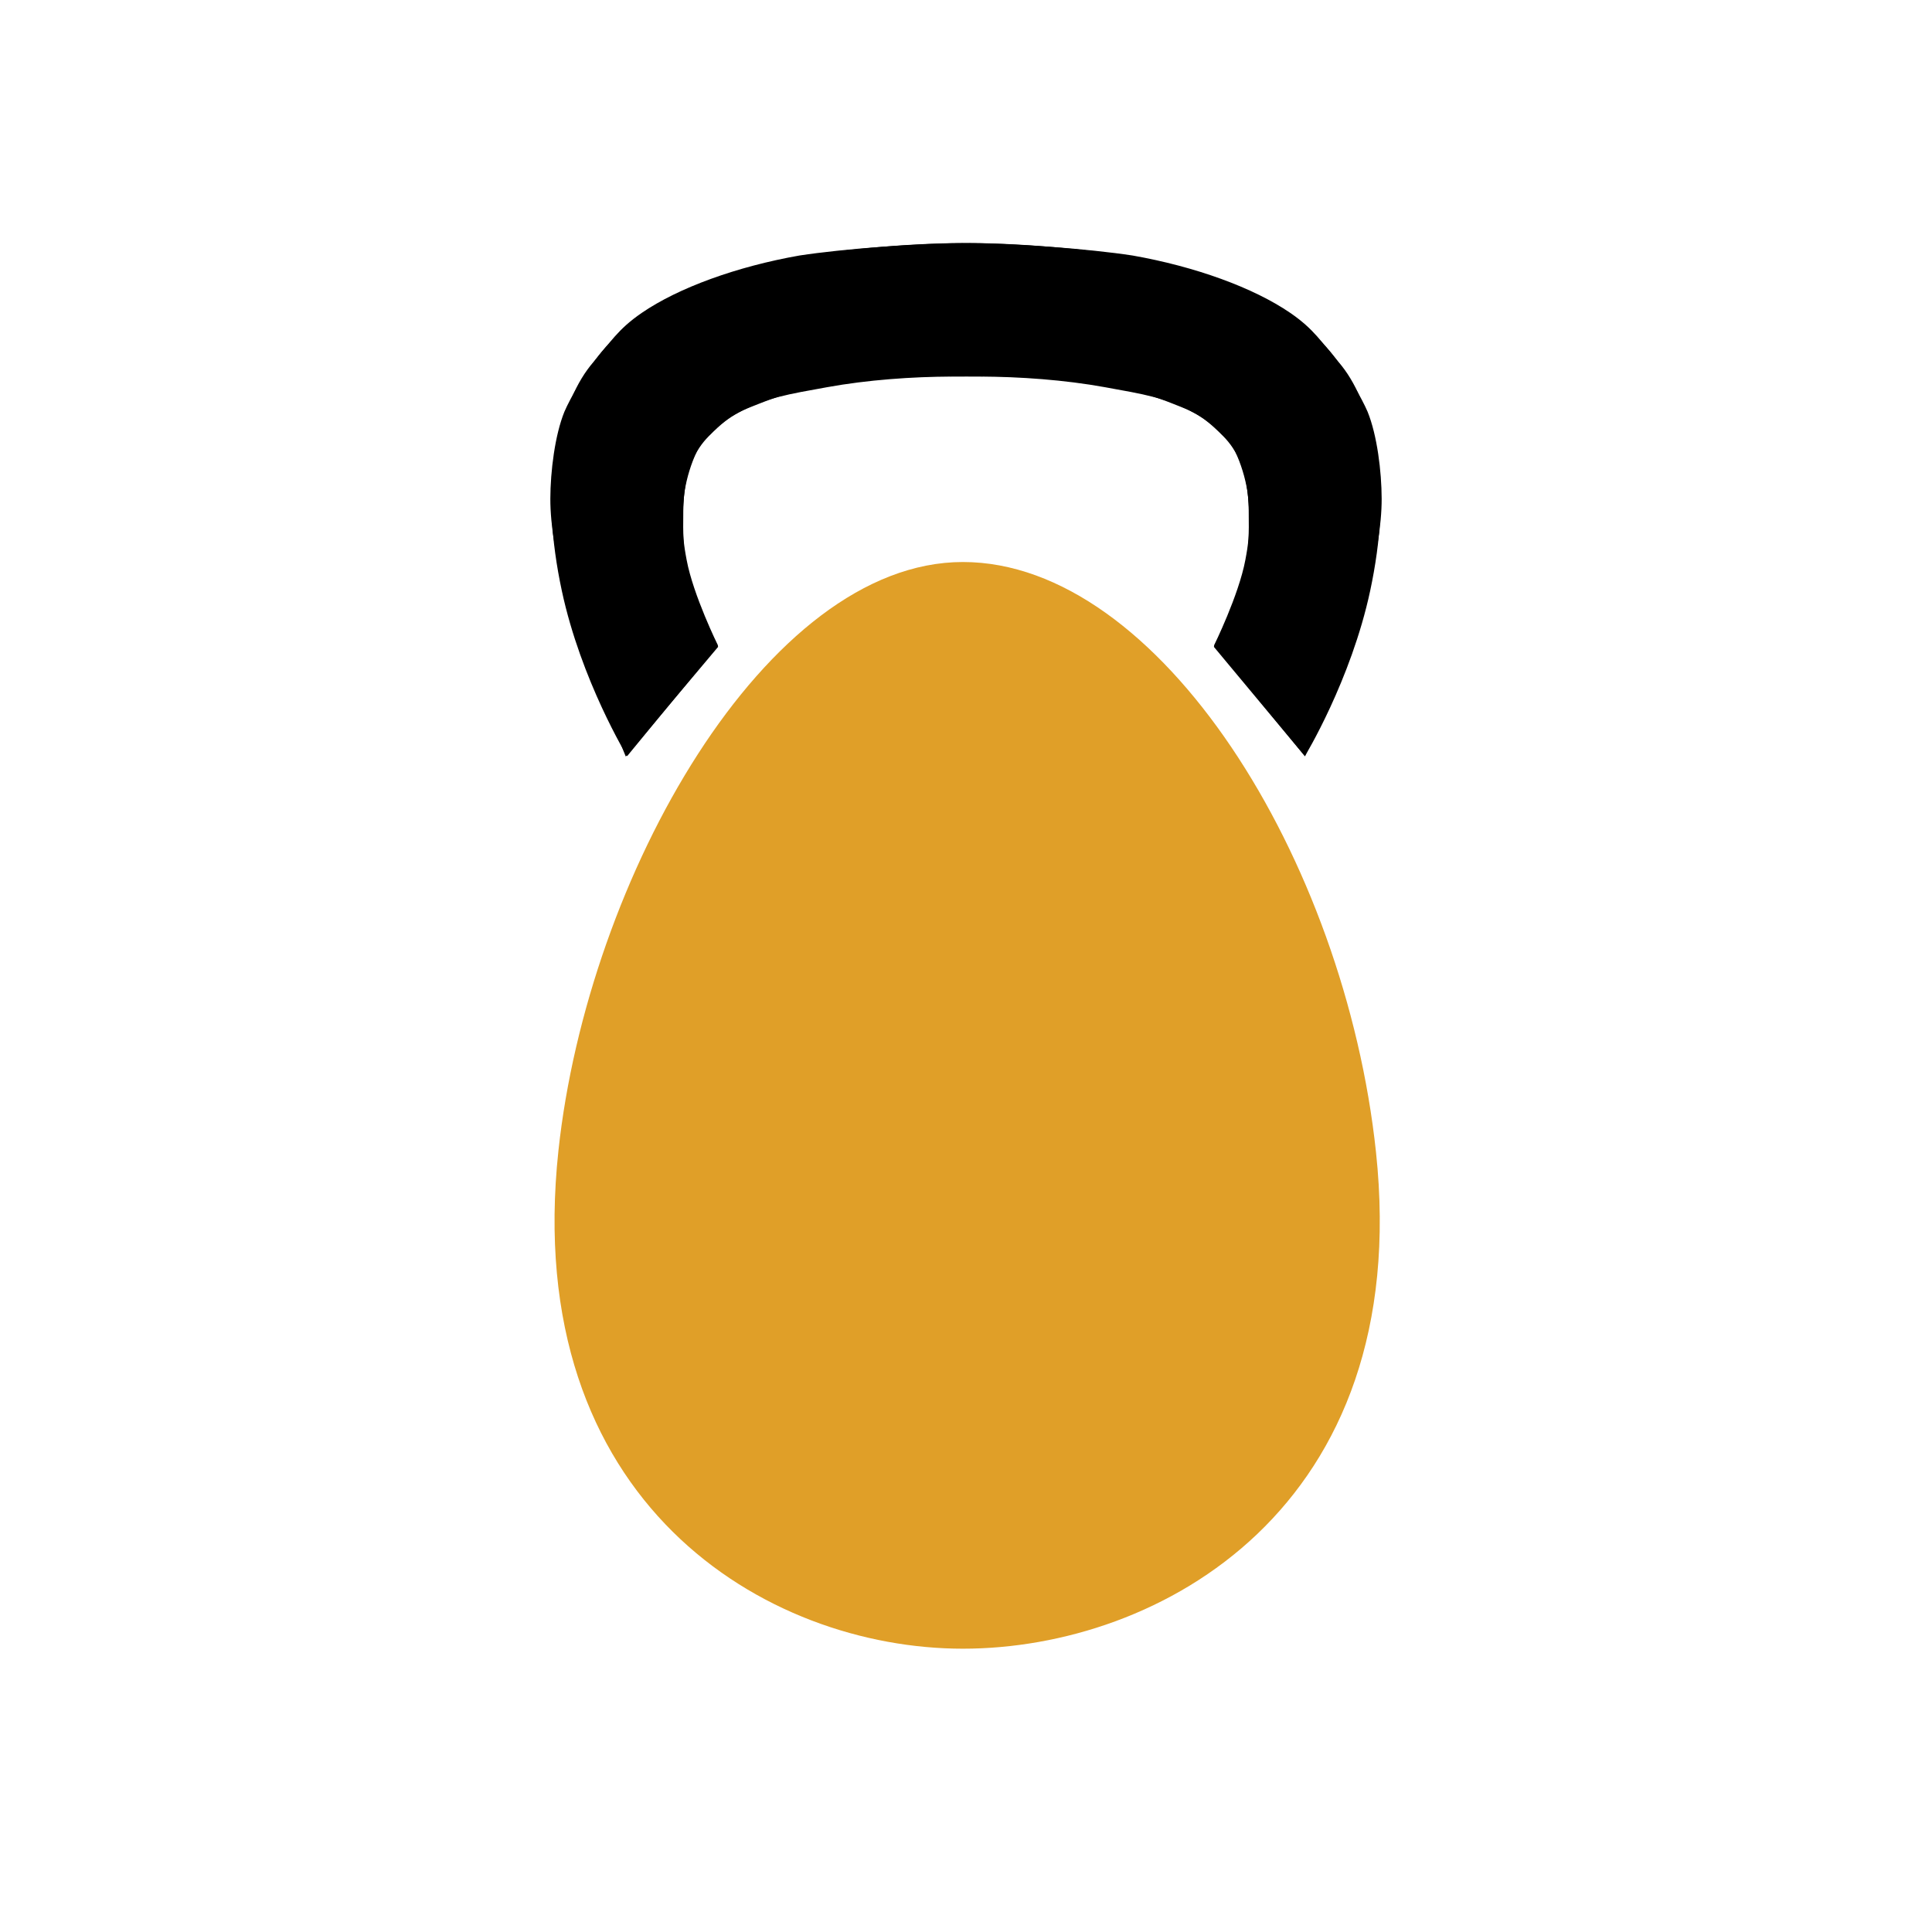 <?xml version="1.0" encoding="UTF-8" standalone="no"?>
<svg
   id="es7GXhwWoTy1"
   viewBox="0 0 1024 1024"
   shape-rendering="geometricPrecision"
   text-rendering="geometricPrecision"
   project-id="2701bc8deaad43faaab0ea72d2d105b3"
   export-id="2d2f464266a54e0d8f549605cf9d4fd4"
   cached="false"
   version="1.1"
   sodipodi:docname="yolk2.svg"
   inkscape:version="1.4 (e7c3feb1, 2024-10-09)"
   xmlns:inkscape="http://www.inkscape.org/namespaces/inkscape"
   xmlns:sodipodi="http://sodipodi.sourceforge.net/DTD/sodipodi-0.dtd"
   xmlns="http://www.w3.org/2000/svg"
   xmlns:svg="http://www.w3.org/2000/svg">
  <defs
     id="defs1" />
  <sodipodi:namedview
     id="namedview1"
     pagecolor="#ffffff"
     bordercolor="#000000"
     borderopacity="0.25"
     inkscape:showpageshadow="2"
     inkscape:pageopacity="0.0"
     inkscape:pagecheckerboard="0"
     inkscape:deskcolor="#d1d1d1"
     showguides="true"
     inkscape:zoom="0.52418081"
     inkscape:cx="496.01205"
     inkscape:cy="434.96442"
     inkscape:window-width="1440"
     inkscape:window-height="771"
     inkscape:window-x="0"
     inkscape:window-y="25"
     inkscape:window-maximized="0"
     inkscape:current-layer="es7GXhwWoTy1" />
  <g
     id="symmetrical_handle">
    <path
       style="display:inline;fill:#000000;fill-opacity:1;stroke-width:1.769"
       d="m 423.837,135.412 c 22.6,-3.471 62.898,-6.57 90.158,-6.566 29.182,0.004 69.979,4.041 89.55,7.754 21.338,4.048 39.534,9.897 53.06,15.985 12.901,5.806 21.453,10.883 26.572,14.74 9.635,7.259 15.55,11.341 22.023,19.207 8.678,10.544 16.651,24.693 19.655,31.693 5.041,12.405 7.418,31.615 7.455,46.087 0.036,14.137 -3.028,31.92 -7.779,48.335 -4.143,14.312 -8.269,28.164 -12.984,40.36 -8.628,22.321 -19.857,47.833 -19.857,47.833 l -48.329,-58.014 c 0,0 11.865,-23.553 15.814,-39.032 3.648,-14.299 3.474,-33.973 1.835,-44.142 -0.992,-6.157 -3.272,-13.922 -6.392,-20.462 -2.65,-5.556 -7.585,-10.855 -15.862,-16.823 -5.747,-4.144 -11.649,-6.215 -17.487,-8.54 -17.193,-6.849 -31.511,-9.489 -53.308,-12.328 -14.795,-1.927 -25.11,-2.161 -63.137,-1.934 -21.562,0.129 -44.905,1.744 -66.579,5.684 -19.856,3.609 -32.933,5.583 -47.337,13.738 -4.49,2.542 -8.247,5.124 -15.301,12.274 -7.054,7.15 -13.186,18.309 -13.446,39.328 -0.177,14.362 -0.005,16.638 1.767,26.137 3.515,18.843 16.647,45.43 16.647,45.43 l -48.182,58.628 c 0,0 -24.427,-40.095 -34.613,-87.674 -5.562,-25.981 -7.951,-54.668 -2.286,-78.621 4.05,-17.124 9.801,-31.996 19.148,-42.717 8.891,-10.198 12.645,-17.109 25.512,-25.934 19.418,-13.317 50.377,-24.574 83.68,-30.425 z"
       id="path1"
       sodipodi:nodetypes="ccsssscsssccssssssssssssccssssc" />
    <path
       style="display:inline;fill:#000000;fill-opacity:1;stroke-width:1.769"
       transform="matrix(-1,0,0,1,1024,0)"
       d="m 423.837,135.412 c 22.6,-3.471 62.898,-6.57 90.158,-6.566 29.182,0.004 69.979,4.041 89.55,7.754 21.338,4.048 39.534,9.897 53.06,15.985 12.901,5.806 21.453,10.883 26.572,14.74 9.635,7.259 15.55,11.341 22.023,19.207 8.678,10.544 16.651,24.693 19.655,31.693 5.041,12.405 7.418,31.615 7.455,46.087 0.036,14.137 -3.028,31.92 -7.779,48.335 -4.143,14.312 -8.269,28.164 -12.984,40.36 -8.628,22.321 -19.225,47.99 -19.225,47.99 l -48.961,-58.172 c 0,0 11.865,-23.553 15.814,-39.032 3.648,-14.299 3.474,-33.973 1.835,-44.142 -0.992,-6.157 -3.272,-13.922 -6.392,-20.462 -2.65,-5.556 -7.585,-10.855 -15.862,-16.823 -5.747,-4.144 -11.649,-6.215 -17.487,-8.54 -17.193,-6.849 -31.511,-9.489 -53.308,-12.328 -14.795,-1.927 -25.11,-2.161 -63.137,-1.934 -21.562,0.129 -44.905,1.744 -66.579,5.684 -19.856,3.609 -32.933,5.583 -47.337,13.738 -4.49,2.542 -8.247,5.124 -15.301,12.274 -7.054,7.15 -13.186,18.309 -13.446,39.328 -0.177,14.362 -0.005,16.638 1.767,26.137 3.515,18.843 16.647,45.43 16.647,45.43 l -48.182,58.628 c 0,0 -24.427,-40.095 -34.613,-87.674 -5.562,-25.981 -7.951,-54.668 -2.286,-78.621 4.05,-17.124 9.801,-31.996 19.148,-42.717 8.891,-10.198 12.645,-17.109 25.512,-25.934 19.418,-13.317 50.377,-24.574 83.68,-30.425 z"
       id="path2" />
  </g>
  <path
     id="path3"
     style="fill:#e09f28;fill-opacity:1"
     d="M 729.314,610.712 C 749.357,799.382 614.504,873.843 510.349,873.843 c -104.155,0 -234.447,-77.216 -214.362,-264.051 15.538,-144.535 110.207,-311.914 214.362,-311.914 104.155,0 202.484,157.708 218.965,312.835 z" />
</svg>
